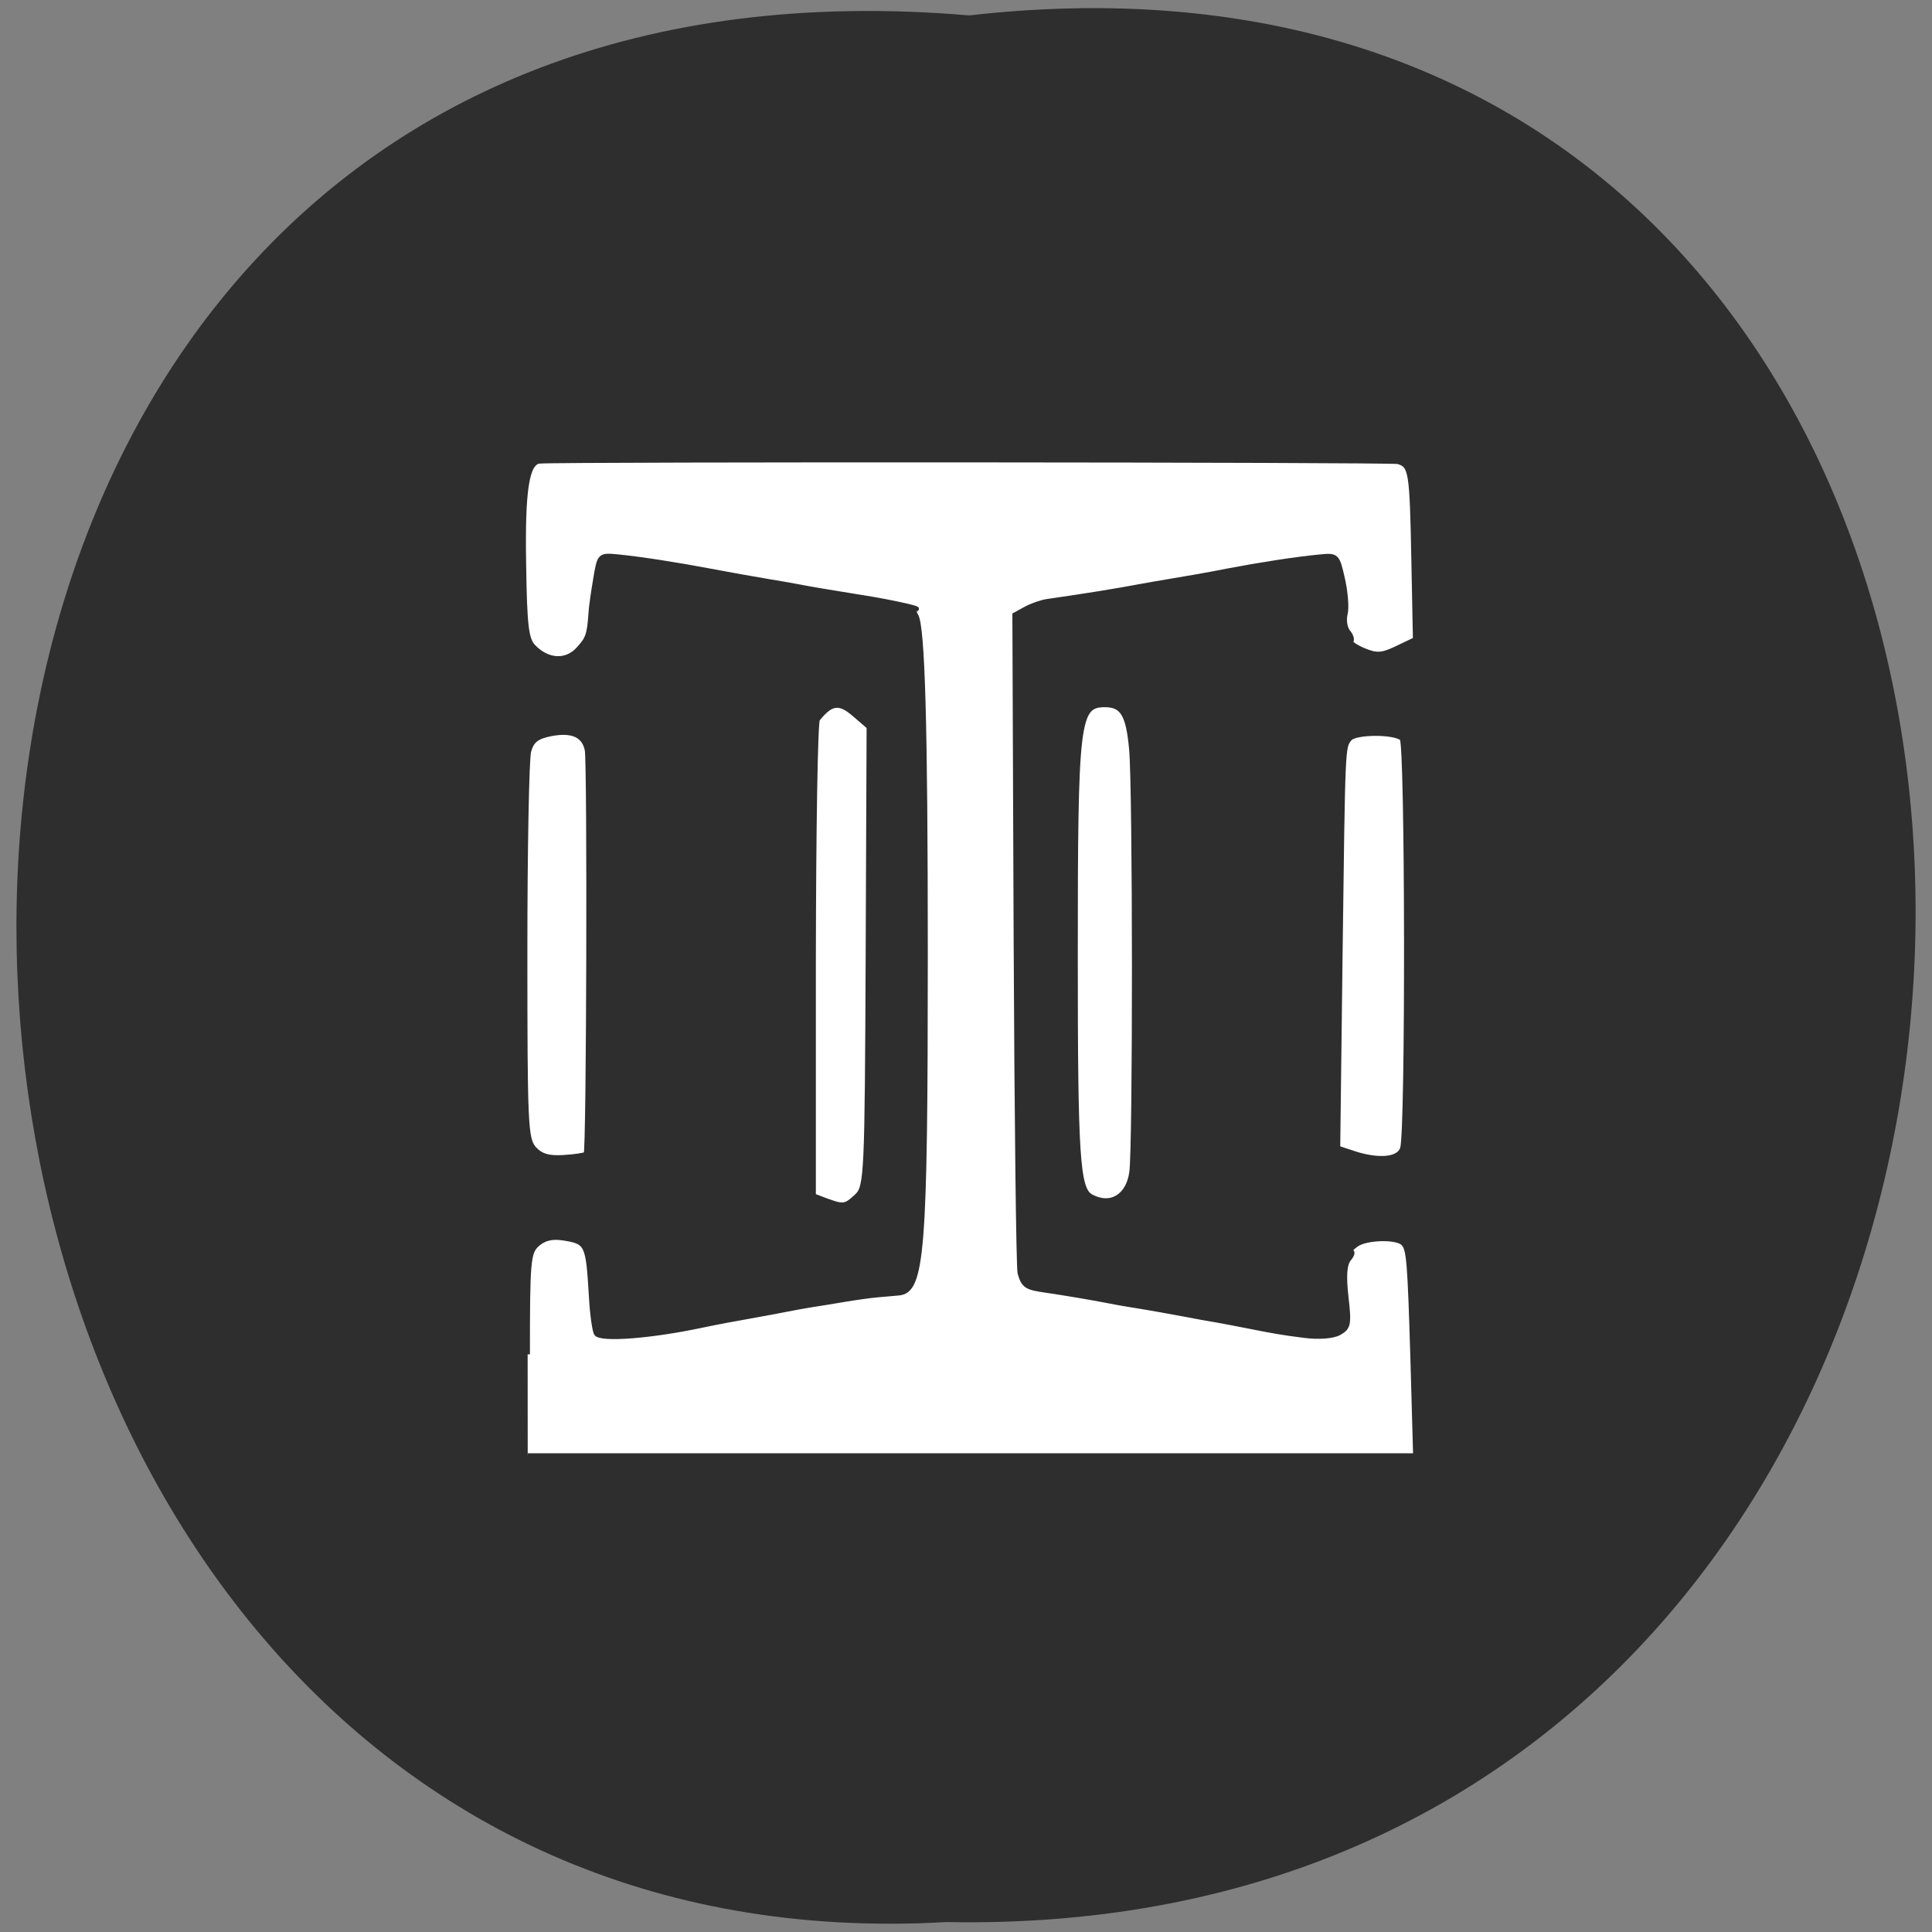 <svg xmlns="http://www.w3.org/2000/svg" viewBox="0 0 48 48"><rect x="0" y="0" width="48" height="48" fill="#808080" stroke="none"/><path d="m 24.08 0.383 c 31.664 -3.605 31.22 47.984 -0.563 47.37 c -29.563 1.703 -32.23 -50.18 0.563 -47.37" fill="#2e2e2e"/><g fill="#fff" stroke="#2e2e2e" transform="scale(0.188)"><g stroke-width="0.604"><path d="m 69.73 178.98 c 0 -12.292 0.083 -13.458 1.271 -14.521 c 0.875 -0.792 1.958 -1.063 3.417 -0.833 c 3.188 0.5 3.292 0.708 3.708 7.688 c 0.125 2.333 0.438 4.542 0.667 4.917 c 0.542 0.875 7.208 0.375 14.04 -1.083 c 2.083 -0.438 4.02 -0.792 7.04 -1.333 c 1.292 -0.229 3.083 -0.563 4.02 -0.75 c 0.917 -0.188 2.417 -0.458 3.333 -0.604 c 0.938 -0.146 2.896 -0.458 4.354 -0.708 c 1.479 -0.25 3.438 -0.521 4.354 -0.604 c 0.938 -0.083 2.208 -0.188 2.833 -0.25 c 3.146 -0.292 3.542 -5.271 3.542 -44.896 c 0 -30.21 -0.375 -43.19 -1.25 -44.646 c -0.292 -0.438 -0.271 -0.833 0.042 -0.875 c 0.521 -0.083 -3.896 -1.042 -7.167 -1.542 c -3.25 -0.521 -7.06 -1.146 -8.708 -1.479 c -0.917 -0.167 -2.438 -0.438 -3.354 -0.583 c -2.125 -0.354 -5.875 -1.021 -8.04 -1.438 c -4.271 -0.813 -9.08 -1.563 -12.167 -1.875 c -2.438 -0.229 -2.438 -0.208 -2.958 2.875 c -0.292 1.708 -0.583 3.708 -0.625 4.458 c -0.208 3 -0.375 3.5 -1.688 4.917 c -1.583 1.708 -3.979 1.583 -5.833 -0.292 c -1 -0.979 -1.208 -2.688 -1.333 -10.979 c -0.167 -9.667 0.396 -13.438 2.083 -13.583 c 3.313 -0.25 112.48 -0.188 113.42 0.063 c 1.75 0.479 1.854 1.229 2.083 12.917 l 0.208 10.563 l -2.396 1.146 c -2 0.958 -2.688 1 -4.396 0.292 c -1.125 -0.479 -1.875 -1 -1.688 -1.208 c 0.208 -0.188 0.021 -0.75 -0.396 -1.25 c -0.396 -0.5 -0.563 -1.563 -0.354 -2.354 c 0.208 -0.792 0.042 -2.875 -0.354 -4.625 c -0.708 -3.125 -0.75 -3.167 -3.146 -2.917 c -3.042 0.292 -7.875 1.042 -12.12 1.854 c -2.146 0.438 -5.896 1.083 -8.04 1.438 c -0.917 0.146 -2.438 0.417 -3.354 0.583 c -2.688 0.521 -7.563 1.313 -12.396 2 c -0.729 0.104 -2 0.542 -2.813 0.979 l -1.479 0.813 l 0.167 42.917 c 0.104 23.604 0.333 43.44 0.521 44.08 c 0.479 1.667 0.854 1.917 3.375 2.271 c 2.688 0.396 5.646 0.896 7.938 1.333 c 0.917 0.188 2.438 0.458 3.354 0.604 c 2.02 0.313 5.875 1 7.708 1.354 c 0.729 0.146 2.396 0.458 3.688 0.667 c 1.271 0.229 3 0.563 3.833 0.729 c 3.771 0.75 4.729 0.917 7.688 1.292 c 1.896 0.25 3.75 0.104 4.583 -0.333 c 1.292 -0.708 1.375 -1.146 0.958 -4.771 c -0.313 -2.771 -0.208 -4.313 0.354 -5 c 0.458 -0.542 0.583 -1 0.271 -1 c -0.292 0 0.021 -0.417 0.729 -0.917 c 1.25 -0.917 5.292 -1.042 6.167 -0.167 c 0.75 0.75 0.875 2.25 1.271 15.396 l 0.354 12.646 h -117.31"/><path d="m 70.58 151.77 c -1.104 -1.208 -1.188 -3.25 -1.188 -26 c 0 -13.563 0.229 -25.5 0.5 -26.5 c 0.396 -1.417 1.063 -1.917 2.958 -2.292 c 2.771 -0.521 4.333 0.188 4.729 2.125 c 0.354 1.792 0.229 53.02 -0.146 53.4 c -0.167 0.146 -1.5 0.354 -2.979 0.438 c -1.958 0.125 -3 -0.188 -3.875 -1.167"/></g><path d="m 109.13 158.65 l -1.625 -0.625 v -31.15 c 0.021 -17.15 0.25 -31.458 0.542 -31.833 c 1.771 -2.208 2.854 -2.375 4.833 -0.667 l 1.958 1.688 l -0.125 30.354 c -0.125 28.771 -0.188 30.437 -1.479 31.646 c -1.521 1.417 -1.771 1.438 -4.104 0.583" stroke-width="0.628"/><path d="m 144.17 158.13 c -1.792 -0.958 -2.063 -5.354 -2.063 -31.688 c 0 -31.33 0.229 -33.31 3.917 -33.31 c 2.333 0 3.104 1.292 3.521 5.917 c 0.479 5.313 0.5 52.44 0.021 55.875 c -0.438 3.208 -2.813 4.625 -5.396 3.208" stroke-width="0.652"/><path d="m 179.02 152.44 l -2.208 -0.729 l 0.313 -25.646 c 0.354 -27.646 0.333 -27.29 1.229 -28.417 c 0.708 -0.917 5.958 -0.938 6.917 -0.042 c 0.729 0.667 0.792 51.875 0.063 54.15 c -0.458 1.458 -3 1.729 -6.313 0.688" stroke-width="0.604"/></g></svg>